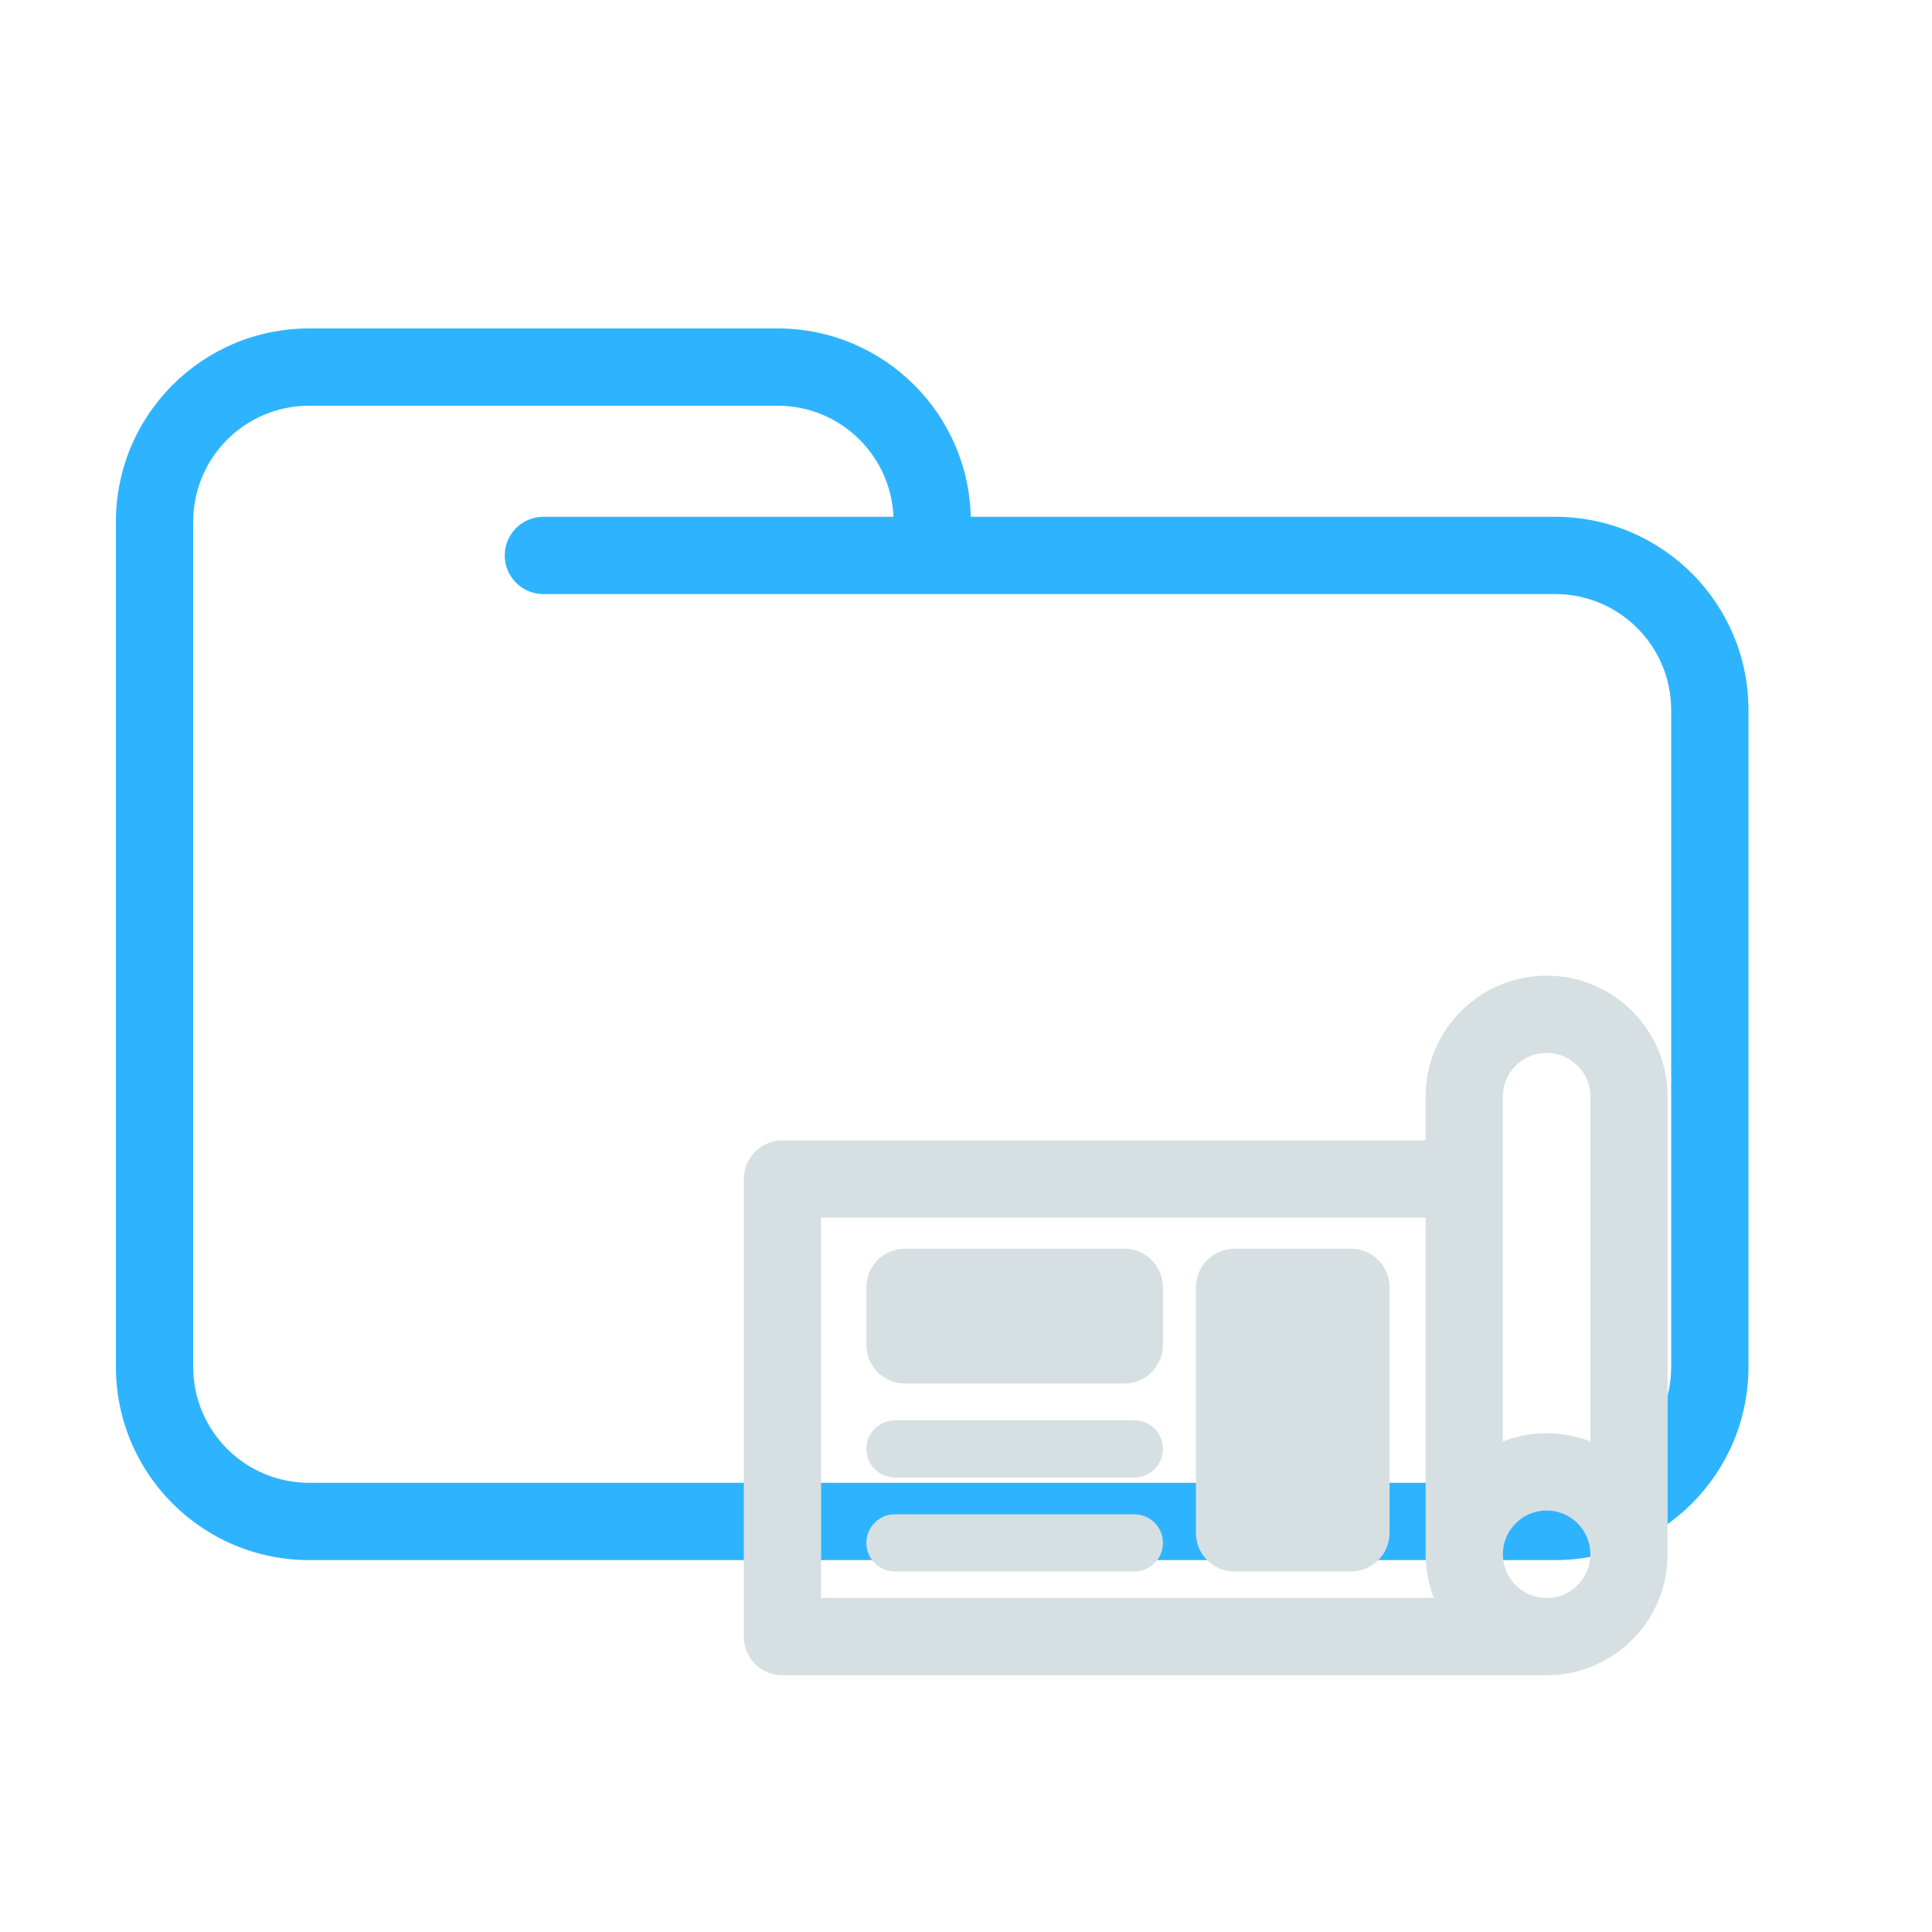 <svg width="200" height="200" viewBox="0 0 200 200" fill="none" xmlns="http://www.w3.org/2000/svg">
<path d="M56.25 53.5C54.041 53.5 52.25 55.291 52.25 57.5C52.25 59.709 54.041 61.5 56.25 61.5V53.5ZM173 73.5V141.5H181V73.5H173ZM161 153.5H32V161.5H161V153.5ZM20 141.5V57.5H12V141.5H20ZM20 57.5V54H12V57.5H20ZM96.5 61.5H161V53.5H96.5V61.5ZM20 54C20 47.373 25.373 42 32 42V34C20.954 34 12 42.954 12 54H20ZM32 153.5C25.373 153.5 20 148.127 20 141.5H12C12 152.546 20.954 161.5 32 161.5V153.5ZM173 141.5C173 148.127 167.627 153.5 161 153.5V161.5C172.046 161.5 181 152.546 181 141.5H173ZM80.5 42C87.127 42 92.5 47.373 92.5 54H100.5C100.5 42.954 91.546 34 80.5 34V42ZM181 73.5C181 62.454 172.046 53.5 161 53.5V61.5C167.627 61.5 173 66.873 173 73.5H181ZM32 42H56.25V34H32V42ZM56.25 42H80.5V34H56.25V42ZM96.5 53.5H56.25V61.5H96.5V53.5ZM92.5 54V57.5H100.5V54H92.5Z" fill="#2EB4FF"/>
<path d="M160.106 169.422H81V122.053H151.58M160.106 169.422C164.815 169.422 168.632 165.604 168.632 160.895M160.106 169.422C155.397 169.422 151.58 165.604 151.58 160.895M168.632 160.895V113.526C168.632 108.817 164.815 105 160.106 105C155.397 105 151.58 108.817 151.58 113.526V122.053M168.632 160.895C168.632 156.186 164.815 152.369 160.106 152.369C155.397 152.369 151.58 156.186 151.58 160.895M151.58 160.895V122.053" stroke="#D6E0E3" stroke-width="8" stroke-linejoin="round"/>
<path d="M93.685 129.763H116.389C118.322 129.763 119.889 131.33 119.889 133.263V139.223C119.889 141.156 118.322 142.723 116.389 142.723H93.685C91.752 142.723 90.185 141.156 90.185 139.223V133.263C90.185 131.33 91.752 129.763 93.685 129.763ZM127.801 129.763H139.845C141.778 129.763 143.345 131.33 143.345 133.263V158.683C143.345 160.616 141.778 162.183 139.845 162.183H127.801C125.868 162.183 124.301 160.616 124.301 158.683V133.263C124.301 131.33 125.868 129.763 127.801 129.763ZM92.646 147.531H117.428C118.788 147.531 119.889 148.633 119.889 149.992C119.889 151.351 118.788 152.453 117.428 152.453H92.646C91.287 152.453 90.185 151.351 90.185 149.992C90.185 148.633 91.287 147.531 92.646 147.531ZM92.646 157.261H117.428C118.788 157.261 119.889 158.363 119.889 159.722C119.889 161.081 118.788 162.183 117.428 162.183H92.646C91.287 162.183 90.185 161.081 90.185 159.722C90.185 158.363 91.287 157.261 92.646 157.261Z" fill="#D6E0E3" stroke="#D6E0E3"/>
</svg>
